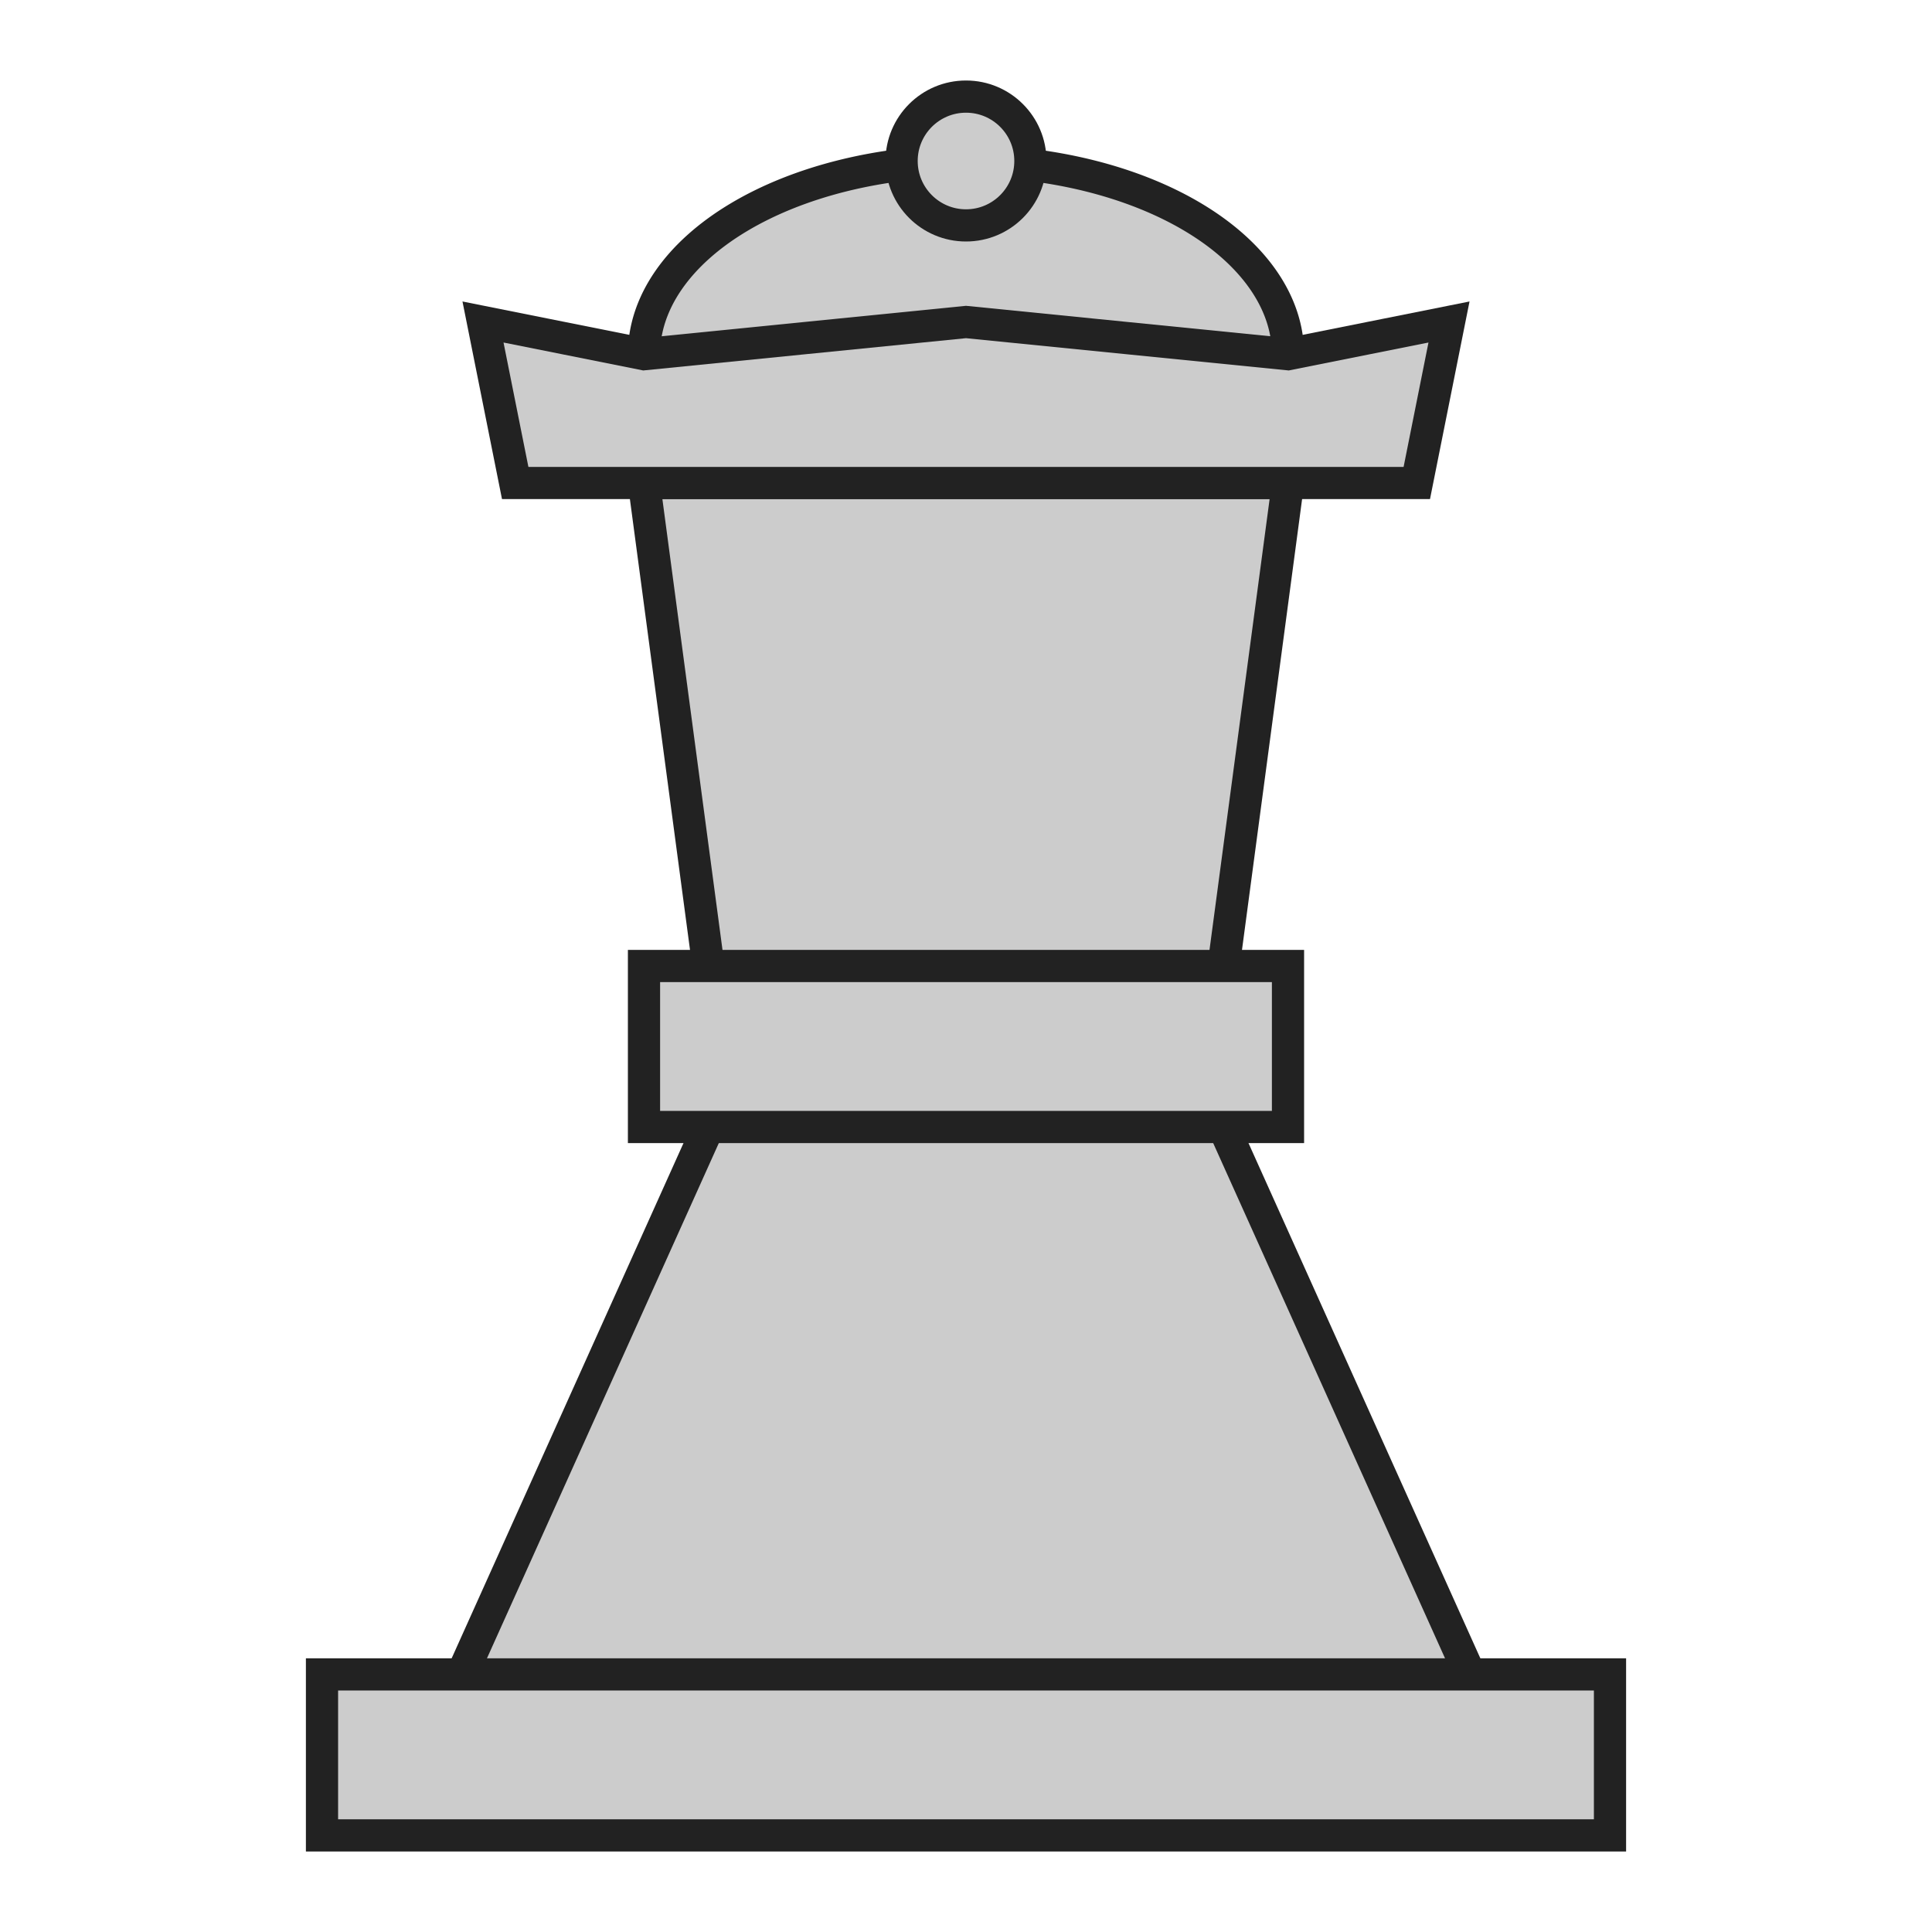 <?xml version="1.0" encoding="UTF-8" standalone="no"?>
<svg viewBox="0 0 60 60" version="1.1" id="root" xmlns="http://www.w3.org/2000/svg">
    <style>
        .a {
            fill: #ccc;
            stroke: #222;
        }
    </style>

    <path d="
        M 20,15
        L 22,30
        L 22,35
        L 13,55
        L 47,55
        L 38,35
        L 38,30
        L 40,15
        Z
    " class="a" />
    <path d="
        M 20,11
        A 10,6 0 0 1 40,11
    " class="a" />
    <path d="
        M 16,15
        L 15,10
        L 20,11
        L 30,10
        L 40,11
        L 45,10
        L 44,15
        Z
    " class="a" />
    <circle cx="30" cy="5" r="2" class="a" />
    <rect x="20" y="30" width="20" height="5" class="a" />
    <rect x="10" y="52" width="40" height="5" class="a" />
</svg>
